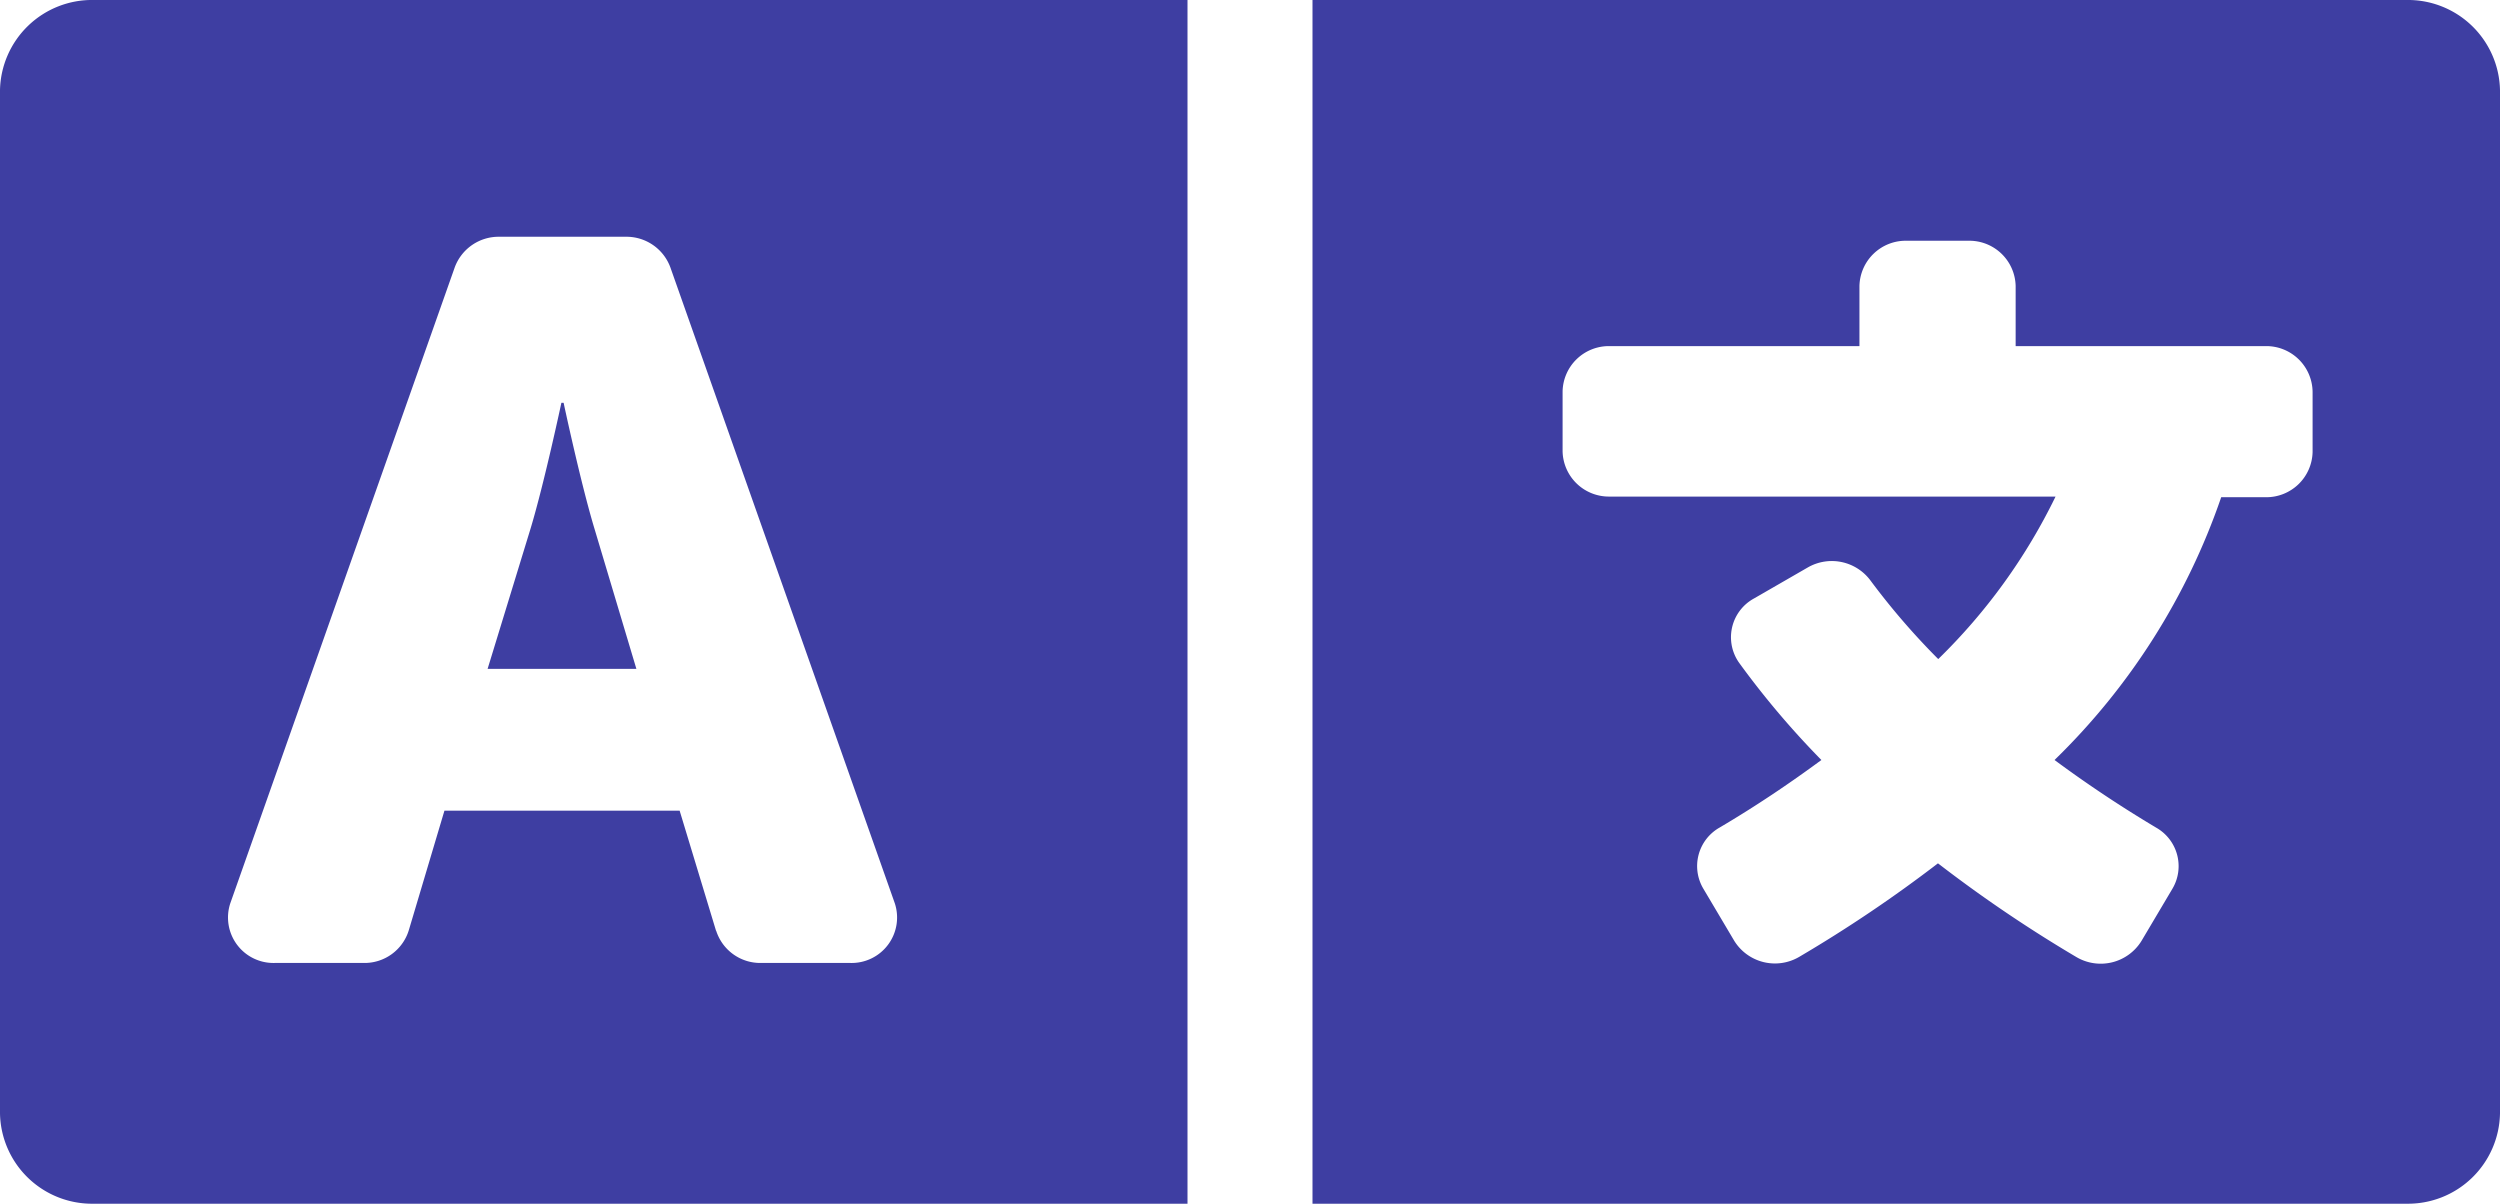 <svg xmlns="http://www.w3.org/2000/svg" viewBox="0 0 27 13"><defs><style>.a{fill:#3e3ea2;}</style></defs><path class="a" d="M12.825,109H1.013A.994.994,0,0,1,0,108.025V96.975A.994.994,0,0,1,1.013,96H12.825Zm-5.091-2.95a.5.5,0,0,0,.486.35h.965a.491.491,0,0,0,.479-.644L7.24,98.888a.505.505,0,0,0-.479-.331H5.39a.505.505,0,0,0-.479.331l-2.424,6.868a.491.491,0,0,0,.479.644h.962a.5.5,0,0,0,.487-.353l.385-1.292h2.54l.394,1.3Zm-1.647-5.7s.182.856.33,1.349l.456,1.525H5.266l.467-1.525c.148-.494.33-1.349.33-1.349ZM25.988,109H14.175V96H25.988A.994.994,0,0,1,27,96.975v11.05A.994.994,0,0,1,25.988,109Zm-1.519-9.262h-2.7v-.65a.5.5,0,0,0-.506-.488h-.675a.5.5,0,0,0-.506.488v.65h-2.7a.5.5,0,0,0-.506.487v.65a.5.5,0,0,0,.506.488H22.2a6.288,6.288,0,0,1-1.267,1.755,7.753,7.753,0,0,1-.733-.85.52.52,0,0,0-.675-.14l-.307.177-.274.158a.477.477,0,0,0-.158.7,9.269,9.269,0,0,0,.885,1.045c-.343.253-.71.5-1.1.73a.478.478,0,0,0-.176.658l.335.565a.517.517,0,0,0,.7.174,14.736,14.736,0,0,0,1.5-1.011,14.748,14.748,0,0,0,1.493,1.011.517.517,0,0,0,.705-.173l.335-.565a.478.478,0,0,0-.174-.657q-.569-.339-1.1-.732a7.23,7.23,0,0,0,1.8-2.838h.481a.5.5,0,0,0,.506-.487v-.65A.5.5,0,0,0,24.469,99.738Z" transform="translate(0 -96)"/></svg>
